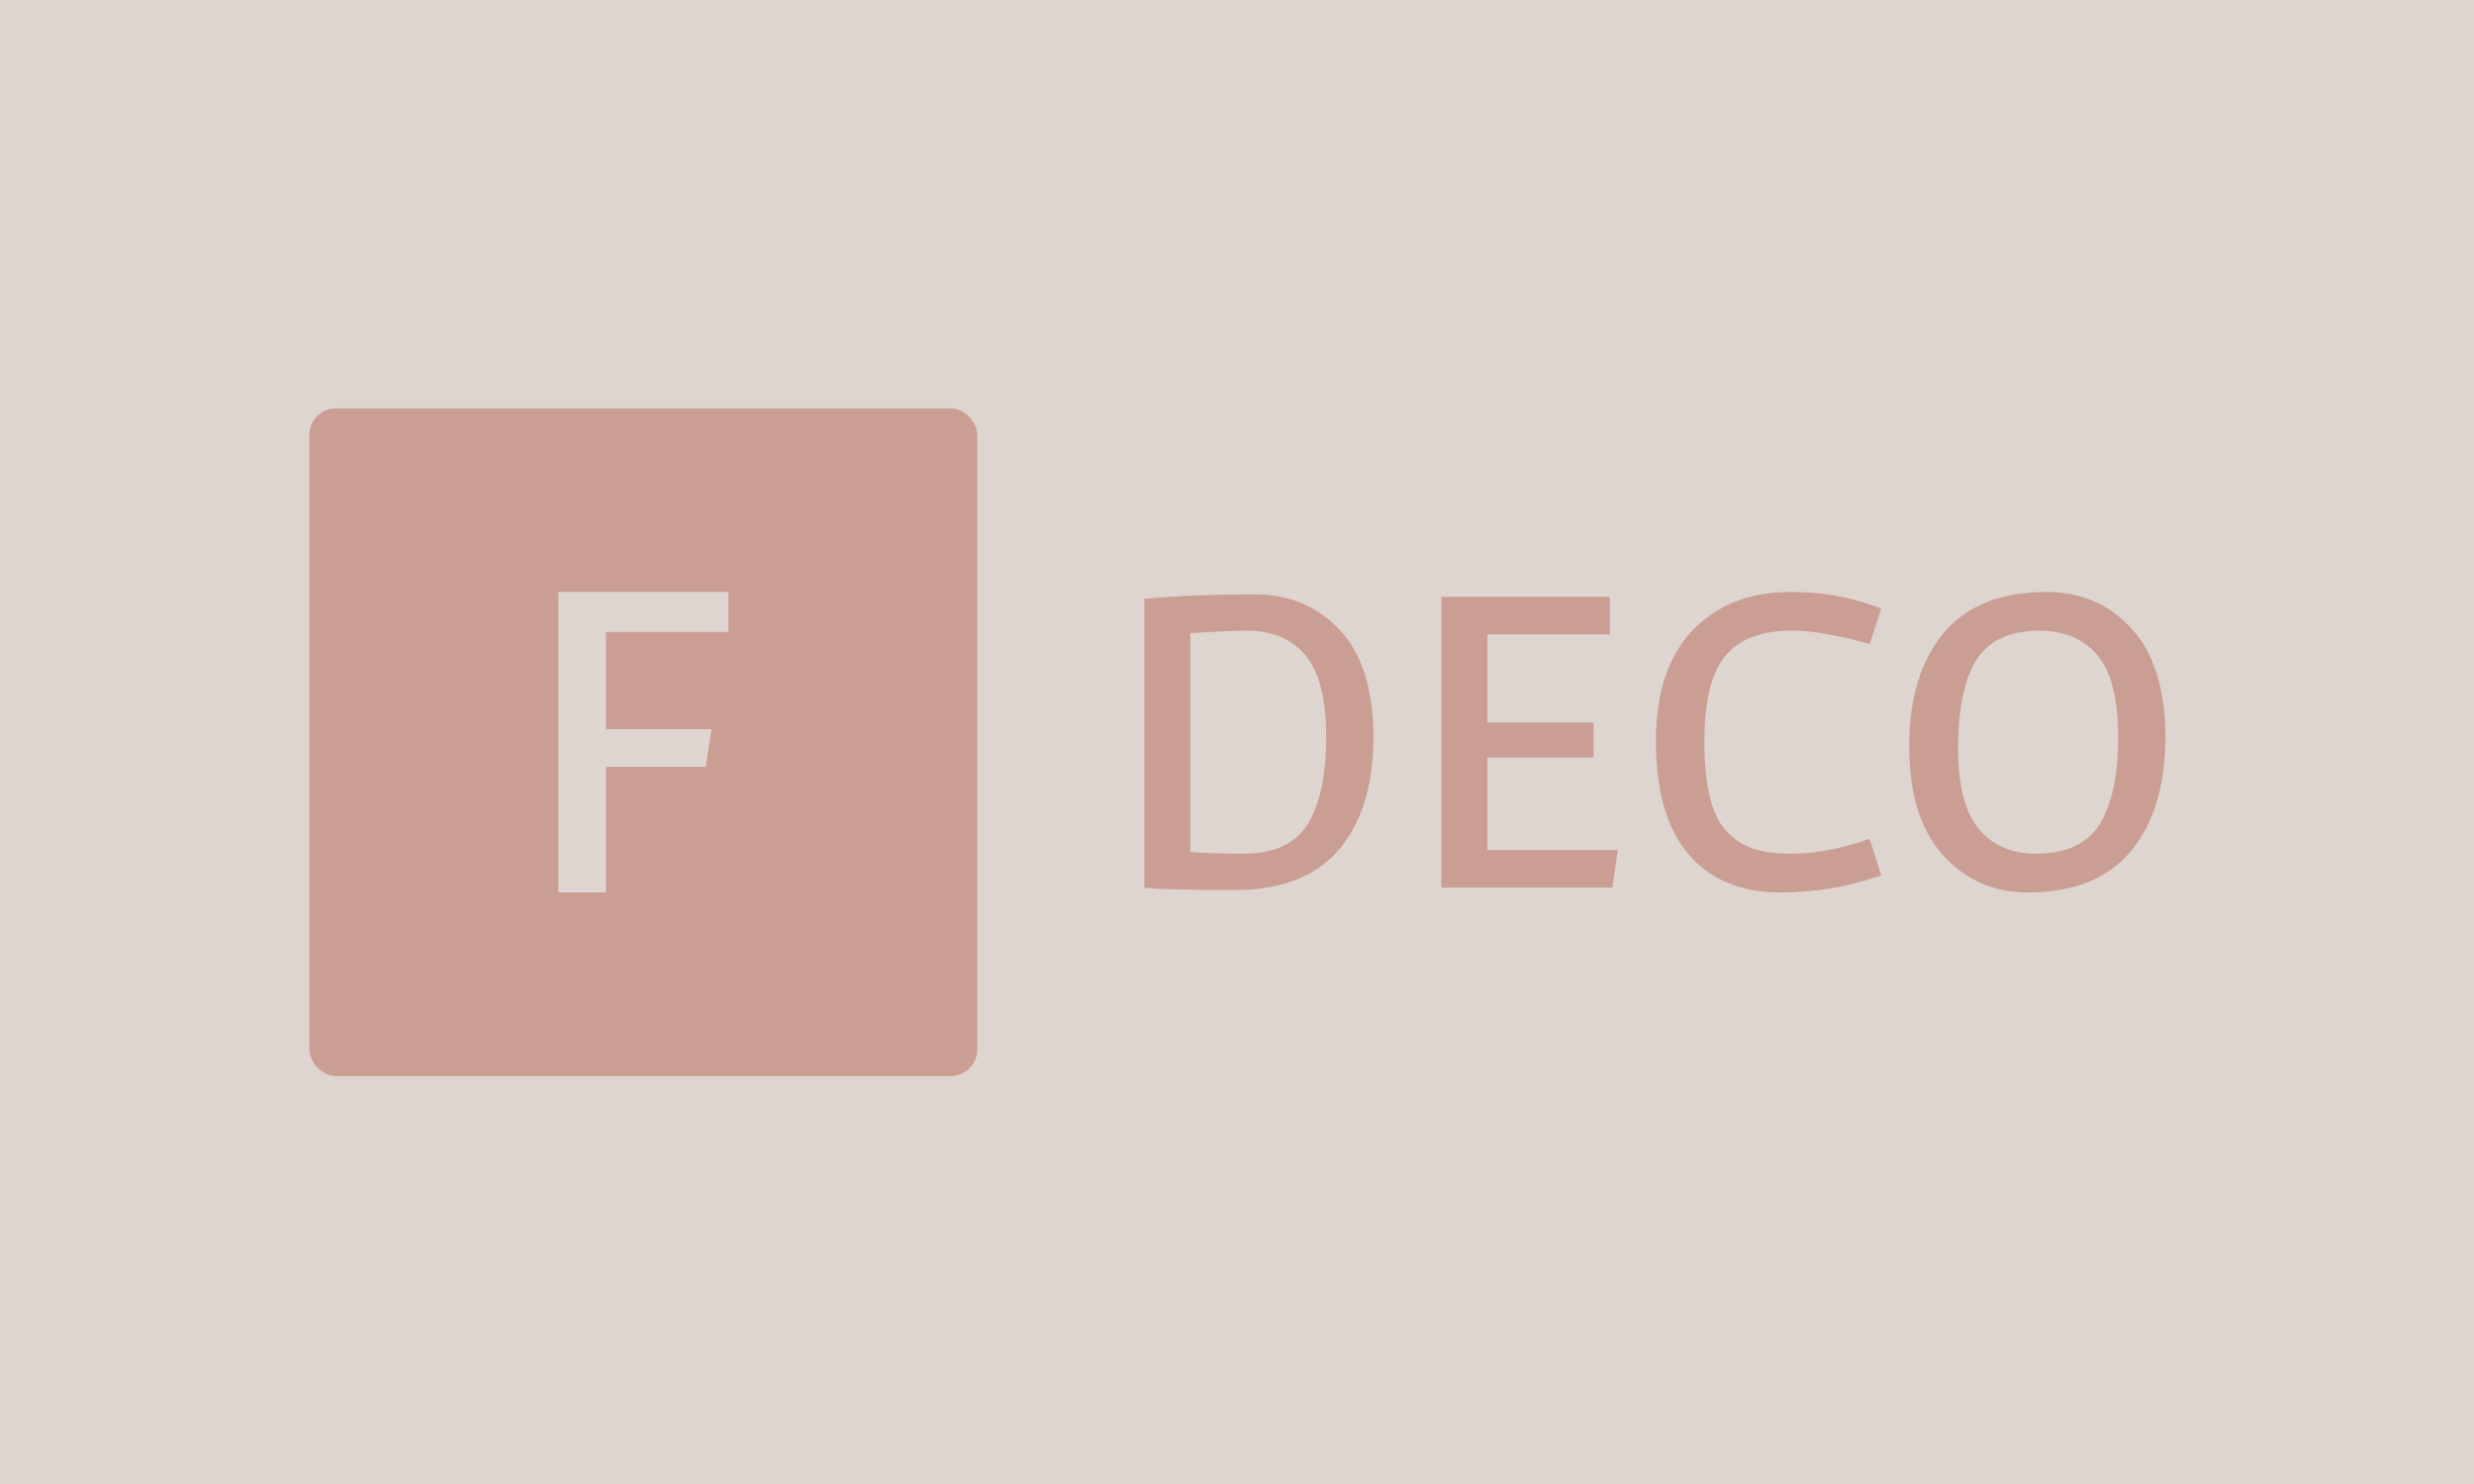 <svg xmlns="http://www.w3.org/2000/svg" version="1.1" xmlns:xlink="http://www.w3.org/1999/xlink" xmlns:svgjs="http://svgjs.dev/svgjs" width="100%" height="100%" viewBox="0 0 1000 600"><rect width="1000" height="600" x="0" y="0" fill="  #DED5D0"/><g><rect width="333.333" height="333.333" rx="13.333" ry="13.333" y="176.59" fill="#ca9e93" transform="matrix(0.81,0,0,0.81,0,22.046)" x="154.368"/><path d="M302.371 418.257L278.645 418.257L278.645 268.257L363.425 268.257L363.425 288.251L302.371 288.251L302.371 336.804L355.091 336.804L352.169 355.554L302.371 355.554L302.371 418.257Z " fill="  #DED5D0" transform="matrix(0.81,0,0,0.81,0,22.046)"/><path d="M571.035 415.848L571.035 415.848L571.035 271.673Q595.428 269.461 626.066 269.461L626.066 269.461Q652.084 269.461 668.719 287.413Q685.355 305.337 685.355 340.932Q685.355 376.528 668.215 396.804Q651.076 417.053 615.788 417.053Q580.501 417.053 571.035 415.848ZM593.999 288.813L593.999 398.092Q606.098 398.905 620.633 398.905L620.633 398.905Q643.402 398.905 652.588 384.089Q661.774 369.274 661.774 340.624Q661.774 312.002 651.384 299.791Q640.993 287.609 622.454 287.609L622.454 287.609Q614.164 287.609 593.999 288.813L593.999 288.813ZM804.52 415.848L719.242 415.848L719.242 270.665L803.316 270.665L803.316 289.429L742.207 289.429L742.207 333.371L795.25 333.371L795.25 350.93L742.207 350.93L742.207 397.084L807.349 397.084L804.52 415.848ZM826.309 342.641L826.309 342.641Q826.309 297.075 855.743 278.339L855.743 278.339Q871.259 268.257 893.859 268.257L893.859 268.257Q916.236 268.257 936.008 275.51L936.008 275.51Q938.613 276.519 938.809 276.519L938.809 276.519L932.984 294.246Q932.76 294.246 930.239 293.546Q927.719 292.846 925.198 292.146Q922.678 291.446 918.645 290.634Q914.612 289.821 910.999 289.205L910.999 289.205Q902.933 287.609 893.859 287.609L893.859 287.609Q871.259 287.609 860.896 300.296Q850.506 313.01 850.506 343.061L850.506 343.061Q850.506 377.144 862.409 388.626L862.409 388.626Q868.458 394.48 875.712 396.692Q882.965 398.905 893.243 398.905L893.243 398.905Q912.007 398.905 932.984 391.455L932.984 391.455L938.809 409.799L933.572 411.423Q911.811 418.257 888.818 418.257L888.818 418.257Q858.768 418.257 842.524 399.101Q826.309 379.945 826.309 342.641ZM1012.017 418.257L1012.017 418.257Q986.419 418.257 969.56 399.605Q952.728 380.953 952.728 345.161Q952.728 309.37 969.868 288.813Q987.007 268.257 1021.287 268.257L1021.287 268.257Q1047.108 268.257 1063.828 286.685Q1080.575 305.141 1080.575 340.932Q1080.575 376.724 1063.436 397.504Q1046.296 418.257 1012.017 418.257ZM1015.853 398.905L1015.853 398.905Q1038.622 398.905 1047.808 384.089Q1056.994 369.274 1056.994 340.624Q1056.994 312.002 1046.604 299.791Q1036.214 287.609 1017.674 287.609L1017.674 287.609Q994.485 287.609 985.411 303.544L985.411 303.544Q977.121 318.247 977.121 346.169Q977.121 374.119 987.427 386.498Q997.706 398.905 1015.853 398.905Z " fill="#ca9e93" transform="matrix(0.81,0,0,0.81,0,22.046)"/></g></svg>